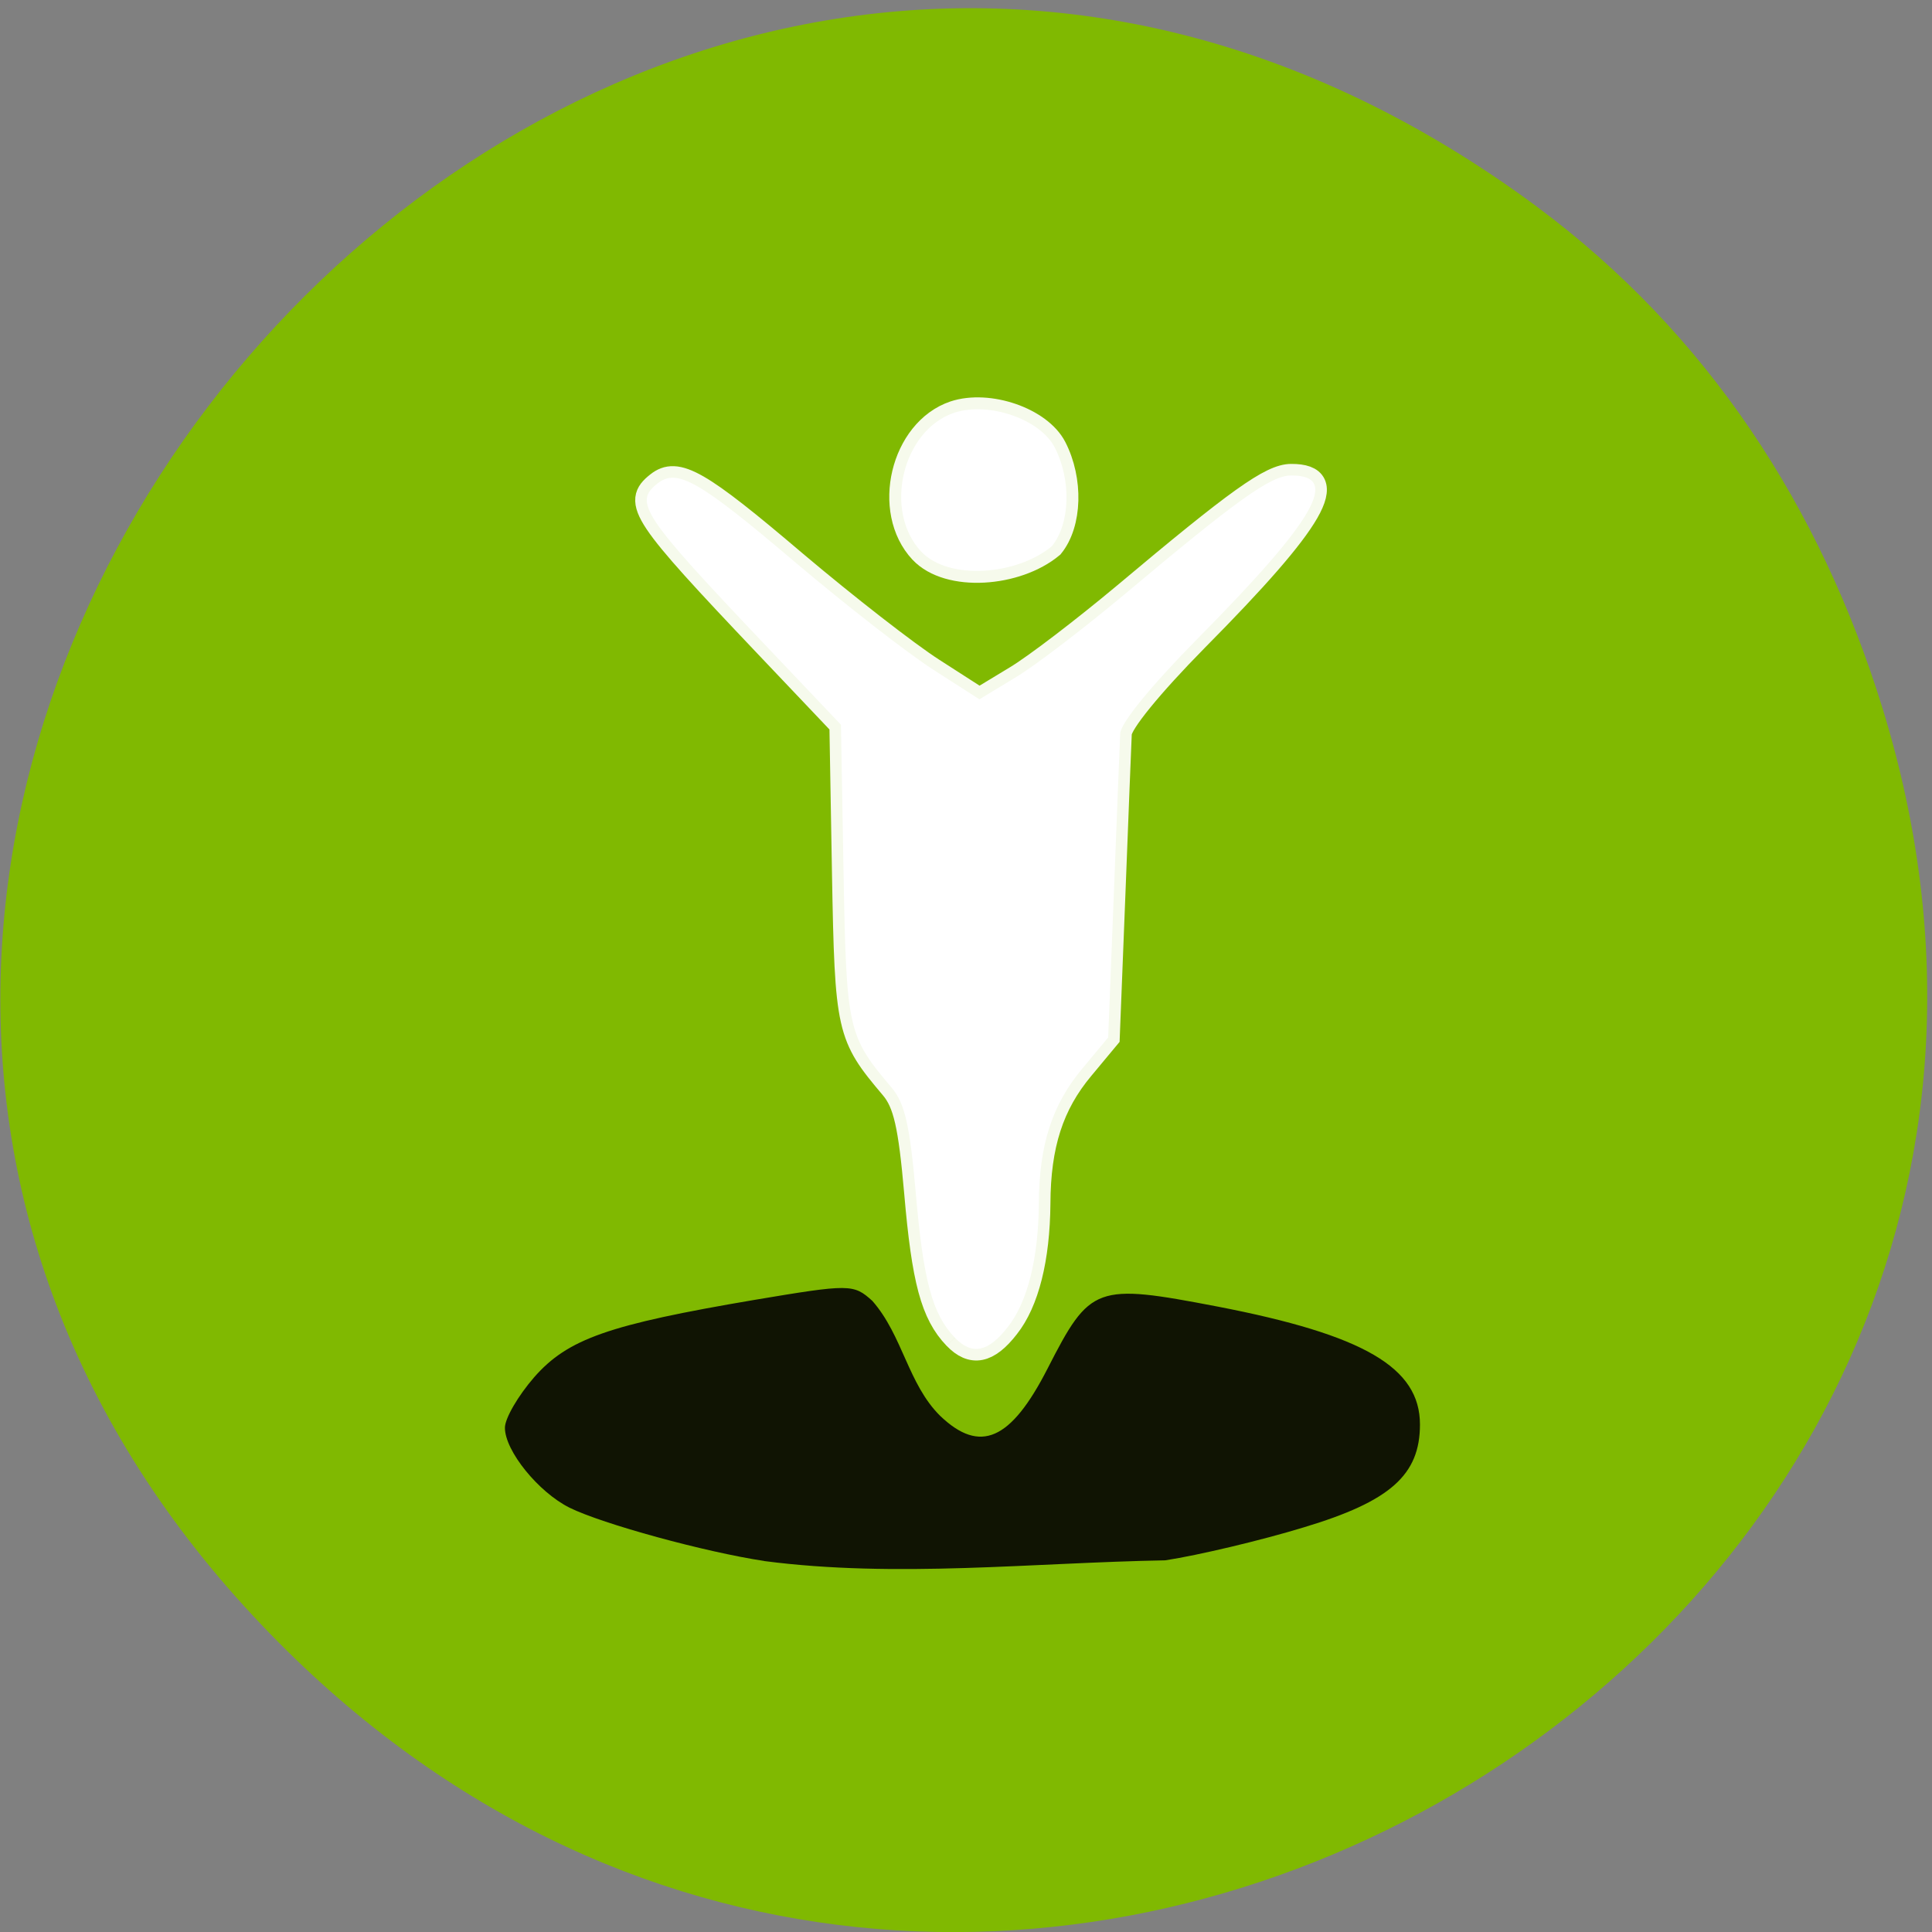 <svg xmlns="http://www.w3.org/2000/svg" viewBox="0 0 32 32"><rect x="0" y="0" width="32" height="32" fill="#808080" stroke="none"/><path d="m 25.449 3.418 c -15.488 -11.457 -33.695 9.703 -21.391 23.2 c 11.59 12.719 32.01 0.93 27.12 -14.895 c -1.02 -3.305 -2.887 -6.199 -5.73 -8.305" fill="#80b901"/><path d="m 12.66 25.855 c -0.984 -0.148 -2.68 -0.613 -3.227 -0.883 c -0.516 -0.258 -1.07 -0.941 -1.07 -1.324 c 0 -0.156 0.219 -0.531 0.484 -0.836 c 0.559 -0.637 1.23 -0.871 3.645 -1.281 c 1.586 -0.266 1.645 -0.266 1.957 0.016 c 0.504 0.574 0.59 1.379 1.125 1.906 c 0.66 0.629 1.168 0.406 1.777 -0.785 c 0.707 -1.383 0.797 -1.414 2.816 -1.027 c 2.426 0.469 3.352 1.01 3.352 1.953 c 0 0.836 -0.492 1.273 -1.922 1.703 c -0.703 0.215 -1.738 0.461 -2.297 0.547 c -2.199 0.039 -4.457 0.297 -6.641 0.012" fill="#101403"/><g stroke-opacity="0.925" fill="#fff" stroke="#fff" transform="matrix(0.125 0 0 0.125 -0.678 -2.847)"><path d="m 131.95 200.03 c -3 -3.125 -4.188 -7.594 -5.188 -19.25 c -0.781 -8.844 -1.438 -11.813 -3.188 -13.875 c -5.813 -6.875 -6 -7.625 -6.375 -28.406 l -0.344 -19.688 l -9.969 -10.5 c -16.375 -17.25 -17.531 -18.969 -14.344 -21.469 c 2.594 -2.063 5.531 -0.375 18.25 10.438 c 6.688 5.656 14.906 12.06 18.281 14.219 l 6.125 3.938 l 4.75 -2.875 c 2.625 -1.563 9.09 -6.531 14.406 -10.969 c 15.03 -12.625 19.469 -15.813 22.16 -15.813 c 6.594 -0.031 3.25 5.813 -12.531 21.75 c -6.03 6.125 -10.09 11.09 -10.125 12.438 c -0.063 1.25 -0.438 10.813 -0.844 21.281 l -0.75 19 l -3.406 4.094 c -4.03 4.813 -5.75 10.156 -5.781 17.938 c -0.063 7.281 -1.5 13.03 -4.125 16.344 c -2.594 3.344 -4.75 3.75 -7 1.406" stroke-width="3.068"/><path d="m 127.49 95.87 c -5.063 -5.406 -2.5 -16.09 4.375 -18.406 c 4.563 -1.5 11.375 0.844 13.313 4.594 c 2.219 4.313 2.063 10.09 -0.375 13.09 c -4.656 3.875 -13.688 4.563 -17.313 0.719" stroke-width="3.152"/></g></svg>